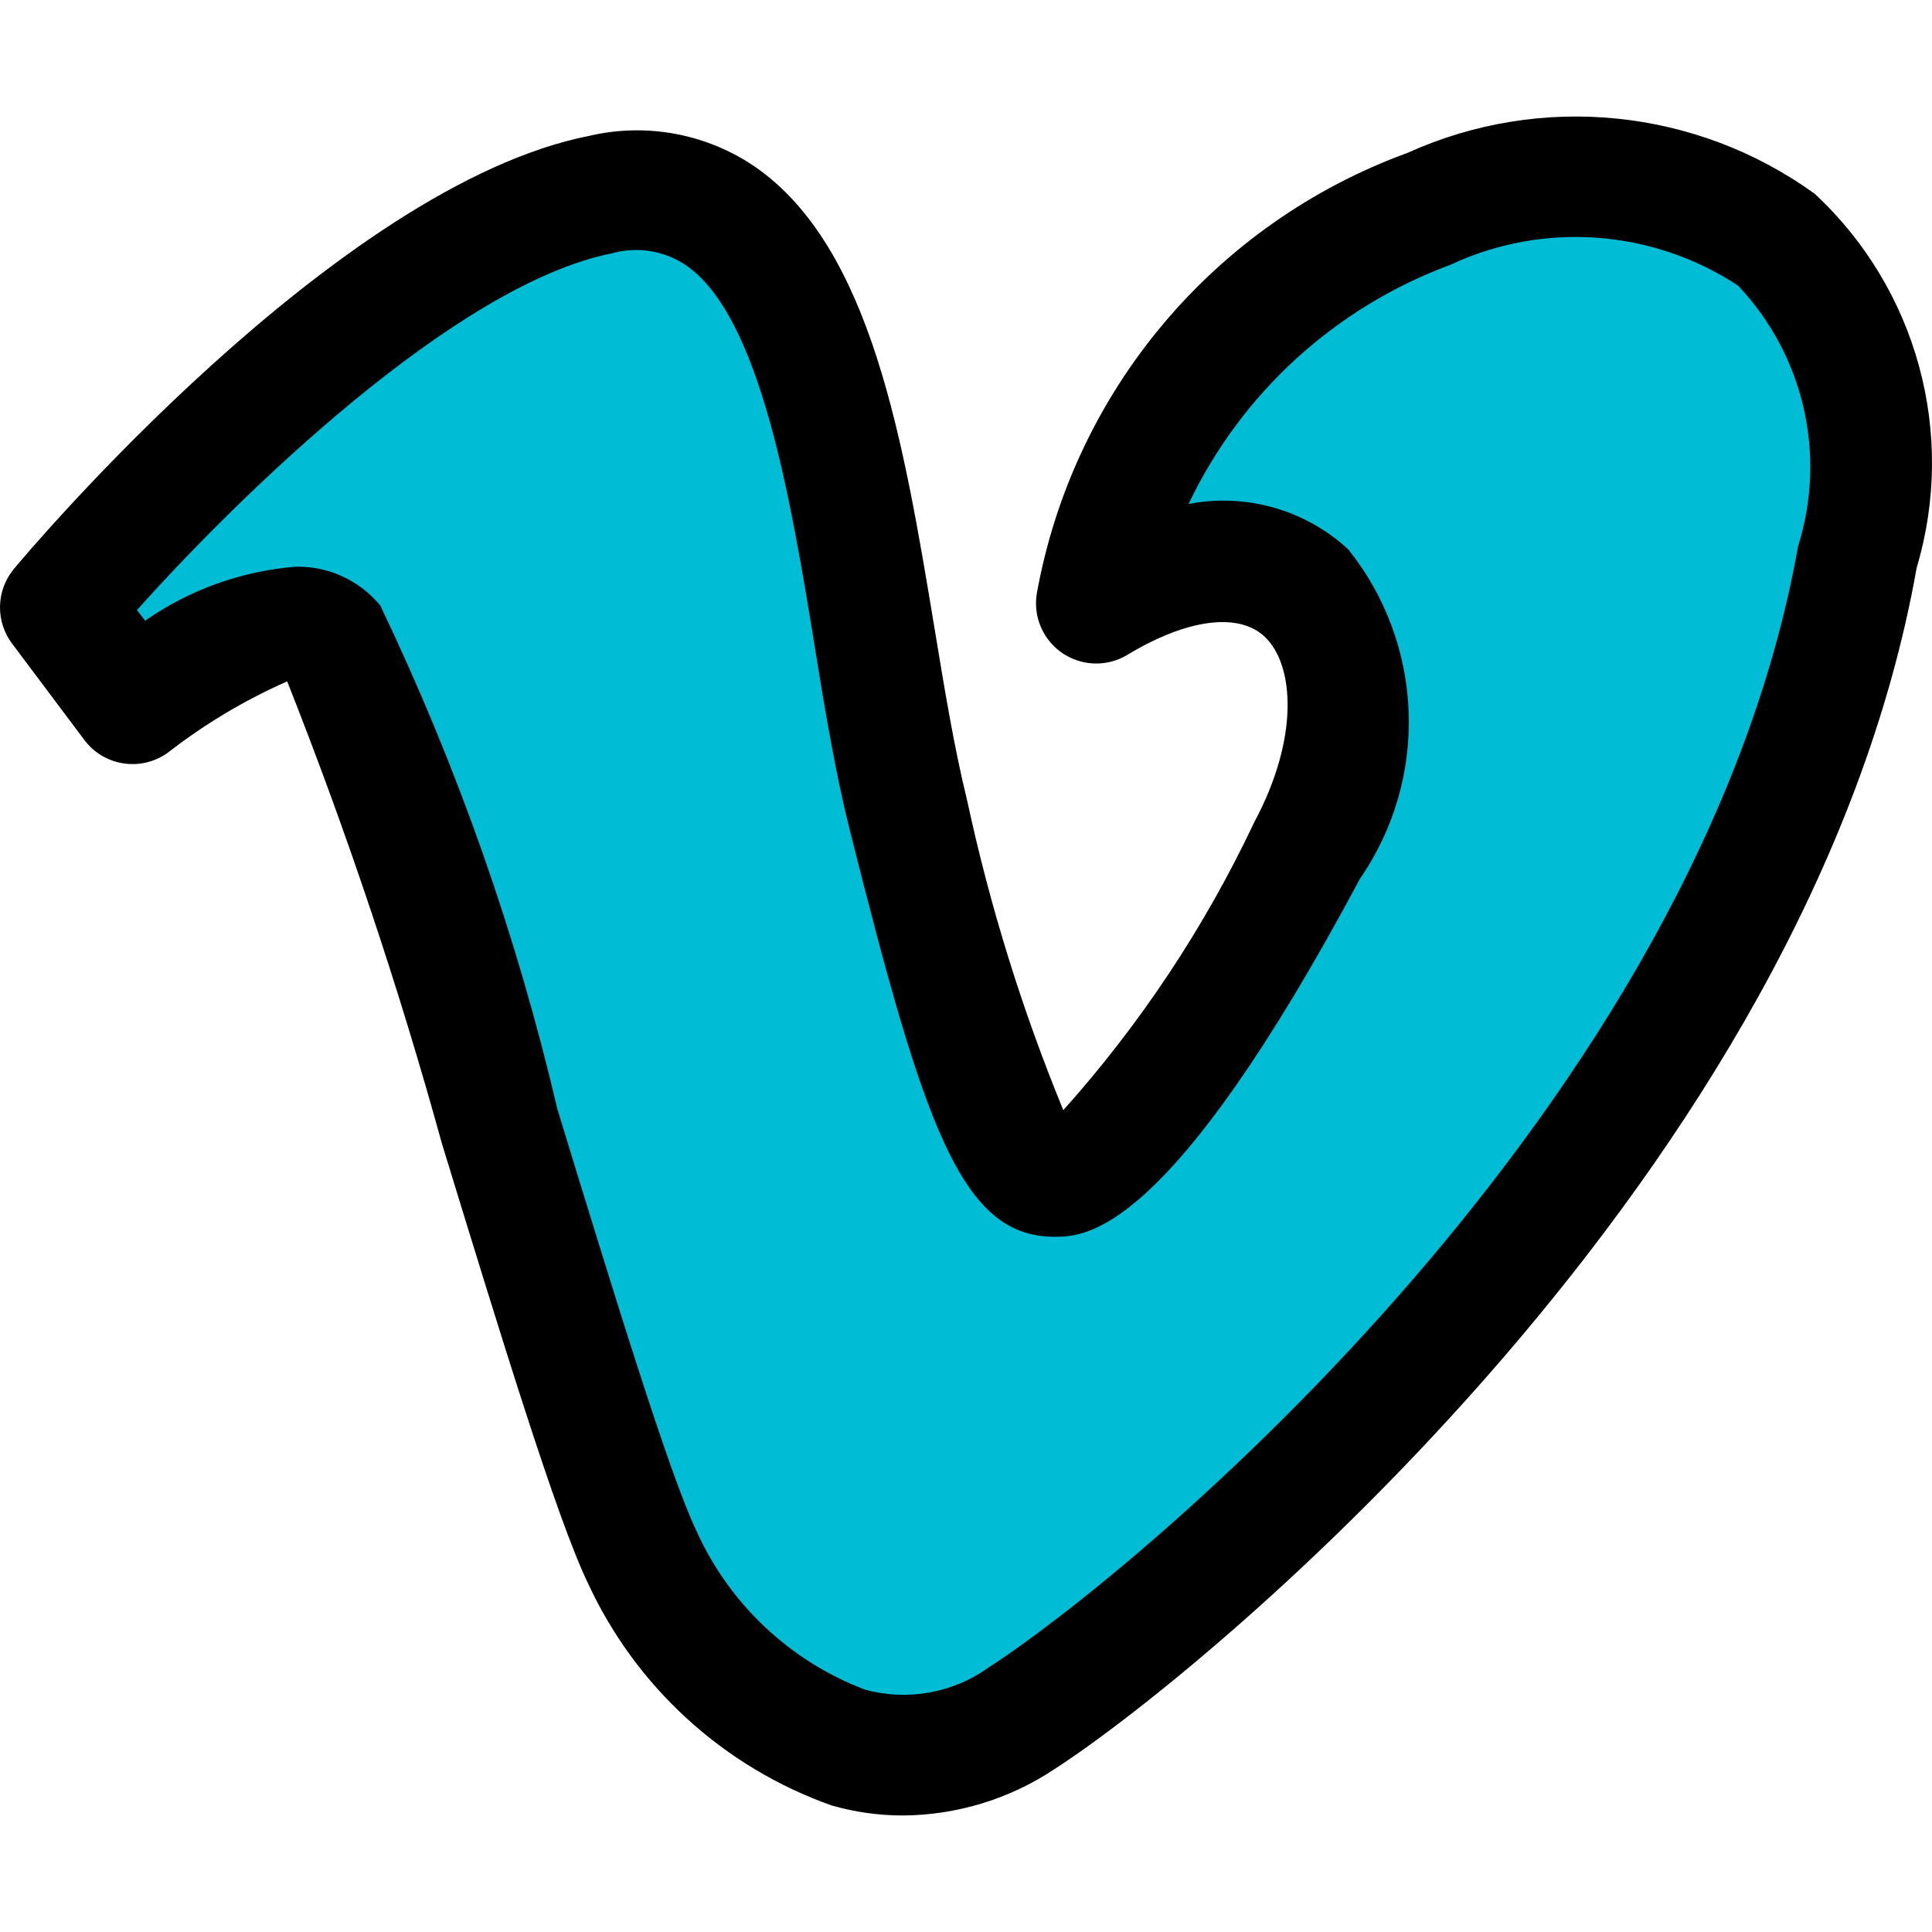 <?xml version="1.0" encoding="iso-8859-1"?>
<!-- Generator: Adobe Illustrator 19.0.0, SVG Export Plug-In . SVG Version: 6.00 Build 0)  -->
<svg version="1.1" id="Capa_1" xmlns="http://www.w3.org/2000/svg" xmlns:xlink="http://www.w3.org/1999/xlink" x="0px" y="0px"
	 viewBox="0 0 513.304 513.304" style="enable-background:new 0 0 513.304 513.304;" xml:space="preserve">
<path style="fill:#00BCD4;" d="M10.852,157.757l19.697,26.13c0,0,40.858-32.456,54.458-16.305s65.922,212.083,83.18,248.285
	c15.063,31.719,56.866,73.693,102.573,43.725s198.194-160.928,225.636-315.745s-183.68-122.208-205.634,12.528
	c55.555-33.592,85.376,13.756,57.019,67.276s-54.732,88.77-68.301,88.77s-23.875-36.018-39.639-98.626
	c-15.825-64.819-15.825-181.684-82.632-168.42C93.758,57.964,10.852,157.757,10.852,157.757z"/>
<path d="M239.852,482.346c-6.386-0.002-12.741-0.896-18.88-2.656c-28.693-10.164-52.061-31.49-64.8-59.136
	c-8.288-17.216-23.072-65.536-38.752-116.704c-11.489-41.648-25.215-82.646-41.12-122.816
	c-11.099,4.896-21.564,11.118-31.168,18.528c-6.935,5.476-16.997,4.292-22.473-2.643c-0.062-0.078-0.123-0.157-0.183-0.237
	l-19.2-25.6c-4.485-5.883-4.353-14.073,0.32-19.808c3.456-4.224,85.856-102.048,153.056-115.2
	c15.151-3.524,31.085-0.541,43.936,8.224c30.944,21.408,39.456,72.896,47.712,122.688c2.688,16.32,5.28,32,8.608,45.472
	c6.066,28.204,14.634,55.812,25.6,82.496c20.506-22.914,37.59-48.674,50.72-76.48c12.096-22.592,10.592-41.856,2.848-49.248
	c-6.944-6.624-20.672-4.832-36.576,4.768c-7.573,4.554-17.403,2.107-21.957-5.465c-1.959-3.257-2.694-7.105-2.075-10.855
	c9.685-53.783,47.217-98.371,98.56-117.088c35.38-15.998,76.614-11.847,108.096,10.88c27.215,25.272,37.723,63.803,27.104,99.392
	c-28.448,160.416-187.84,292.512-228.96,319.104C268.297,477.953,254.245,482.259,239.852,482.346z M78.476,150.57
	c8.704-0.216,17.024,3.584,22.56,10.304c20.465,42.757,36.237,87.605,47.04,133.76c14.624,47.776,29.76,97.184,37.024,112.256
	c8.754,19.328,24.786,34.417,44.608,41.984c11.385,3.155,23.588,0.952,33.152-5.984c38.688-24.992,188.416-148.768,214.88-297.824
	c7.637-24.265,1.511-50.764-16-69.216c-22.806-14.968-51.743-17.039-76.448-5.472c-30.559,11.31-55.496,34.1-69.504,63.52
	c15.226-2.94,30.945,1.512,42.368,12c20.289,25.261,21.59,60.845,3.2,87.52c-50.88,95.168-72.96,95.168-81.28,95.168
	c-24.8,0-34.624-29.728-54.4-108.448c-3.552-14.208-6.4-30.816-9.152-48c-6.368-39.2-14.432-88.064-34.272-101.664
	c-5.728-3.863-12.858-5.032-19.52-3.2c-41.6,8.192-99.2,64.448-126.336,94.816l2.176,2.816
	C50.373,156.685,64.142,151.738,78.476,150.57z"/>
<g>
</g>
<g>
</g>
<g>
</g>
<g>
</g>
<g>
</g>
<g>
</g>
<g>
</g>
<g>
</g>
<g>
</g>
<g>
</g>
<g>
</g>
<g>
</g>
<g>
</g>
<g>
</g>
<g>
</g>
</svg>
